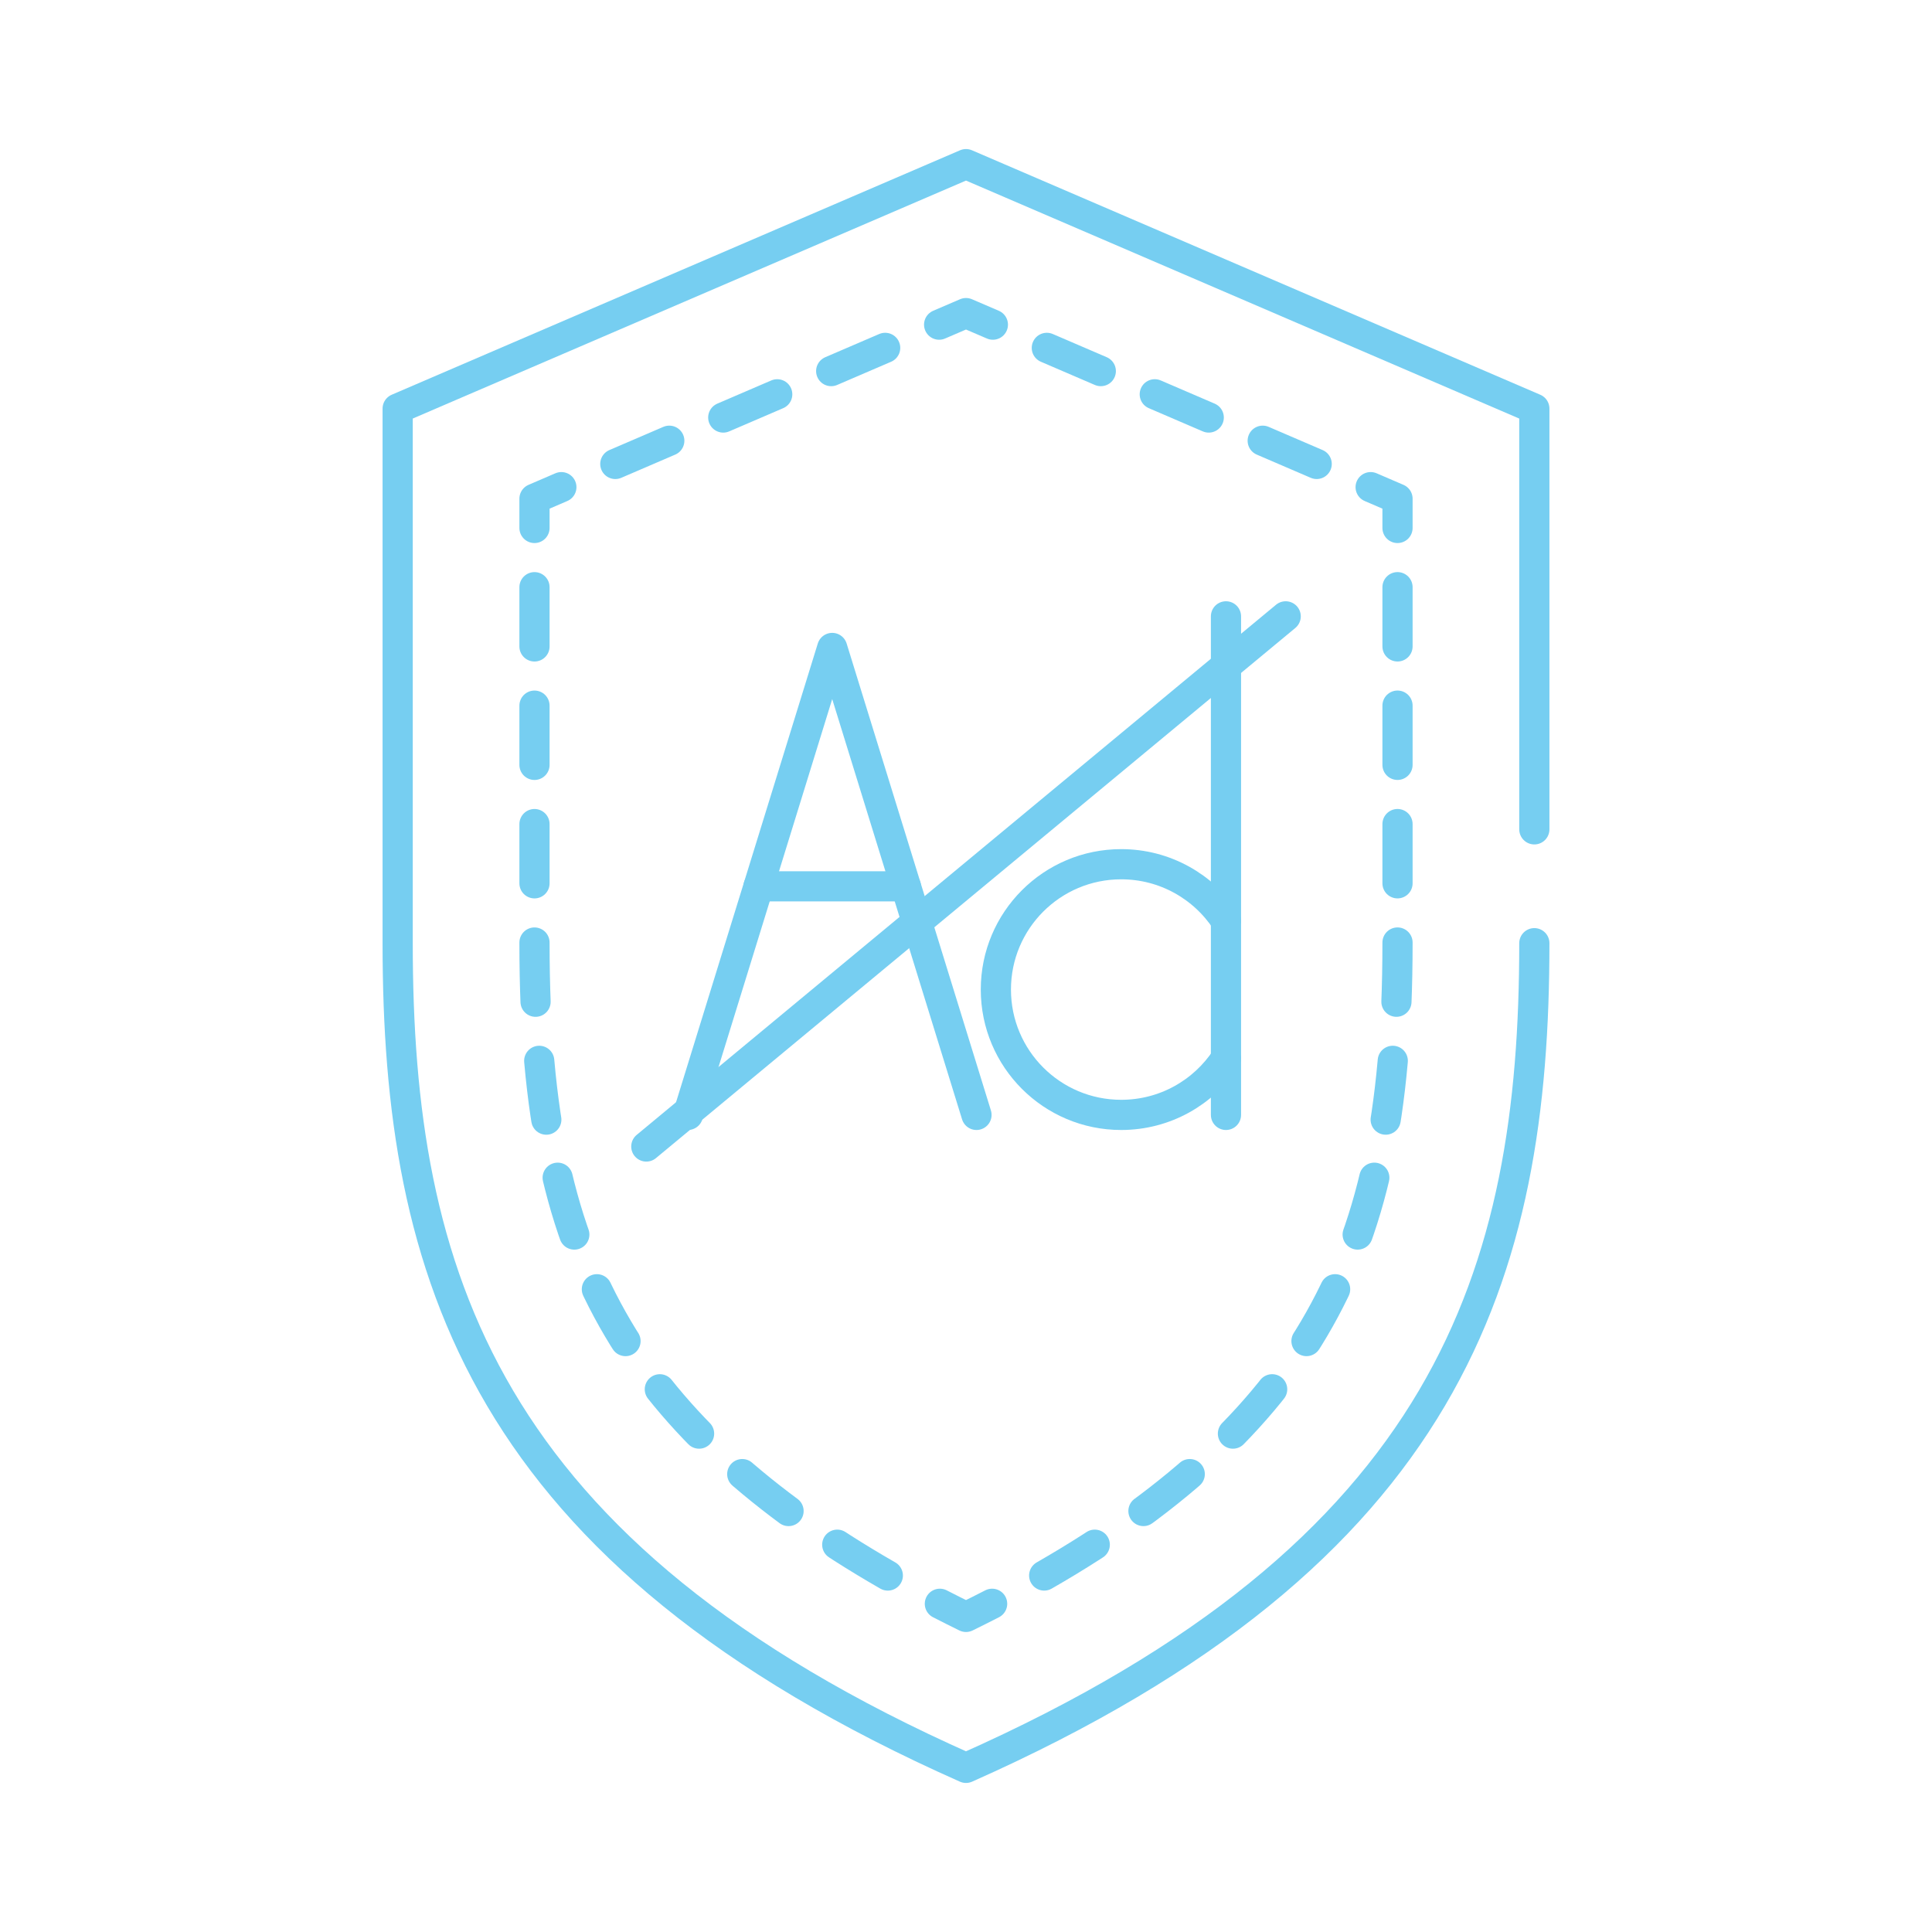 <?xml version="1.0" encoding="utf-8"?>
<!-- Generator: Adobe Illustrator 27.3.1, SVG Export Plug-In . SVG Version: 6.00 Build 0)  -->
<svg version="1.1" id="Layer_1" xmlns="http://www.w3.org/2000/svg" xmlns:xlink="http://www.w3.org/1999/xlink" x="0px" y="0px"
	 viewBox="0 0 1024 1024" style="enable-background:new 0 0 1024 1024;" xml:space="preserve">
<style type="text/css">
	.st0{fill:none;stroke:#76CEF1;stroke-width:16;stroke-linecap:round;stroke-linejoin:round;stroke-miterlimit:10;}
	.st1{fill:none;stroke:#76CEF1;stroke-width:16;stroke-linecap:round;stroke-linejoin:round;}
	.st2{fill:none;stroke:#76CEF1;stroke-width:16;stroke-linecap:round;stroke-linejoin:round;stroke-dasharray:31.389,31.389;}
	.st3{fill:none;stroke:#76CEF1;stroke-width:16;stroke-linecap:round;stroke-linejoin:round;stroke-dasharray:31.139,31.139;}
</style>
<path class="st0" d="M813.23,439.57c0-138.29,0-222.99,0-222.99L512,87L210.77,216.57c0,0,0,108.84,0,283.33S255.21,822.98,512,937
	c256.79-114.02,301.23-262.6,301.23-437.09"/>
<g>
	<g>
		<path class="st1" d="M525.85,850.04c-4.54,2.34-9.16,4.65-13.85,6.95c-4.7-2.3-9.31-4.62-13.85-6.95"/>
		<path class="st2" d="M470.56,835.06c-66.83-38.36-113.93-81.51-143.02-130.79c-31.02-52.55-44.25-113.67-44.25-204.36V295.52"/>
		<polyline class="st1" points="283.29,279.83 283.29,264.33 297.53,258.2 		"/>
		<line class="st3" x1="326.13" y1="245.9" x2="483.46" y2="178.23"/>
		<polyline class="st1" points="497.76,172.07 512,165.95 526.24,172.07 		"/>
		<line class="st3" x1="554.84" y1="184.38" x2="712.17" y2="252.05"/>
		<polyline class="st1" points="726.47,258.2 740.71,264.33 740.71,279.83 		"/>
		<path class="st2" d="M740.71,311.22v188.69c0,90.69-13.23,151.81-44.25,204.36c-31.04,52.59-82.58,98.19-156.73,138.44"/>
	</g>
</g>
<line class="st0" x1="342.56" y1="607.67" x2="681.44" y2="326.68"/>
<g>
	<g>
		<line class="st0" x1="649.79" y1="326.68" x2="649.79" y2="590.92"/>
		<path class="st0" d="M649.79,560.98c-11.88,18.04-32.31,29.94-55.53,29.94c-36.69,0-66.43-29.74-66.43-66.43
			s29.74-66.43,66.43-66.43c23.22,0,43.65,11.9,55.53,29.94"/>
	</g>
	<g>
		<polyline class="st0" points="517.56,590.92 441.09,343.43 364.62,590.92 		"/>
		<line class="st0" x1="402.05" y1="469.77" x2="480.13" y2="469.77"/>
	</g>
</g>
</svg>
